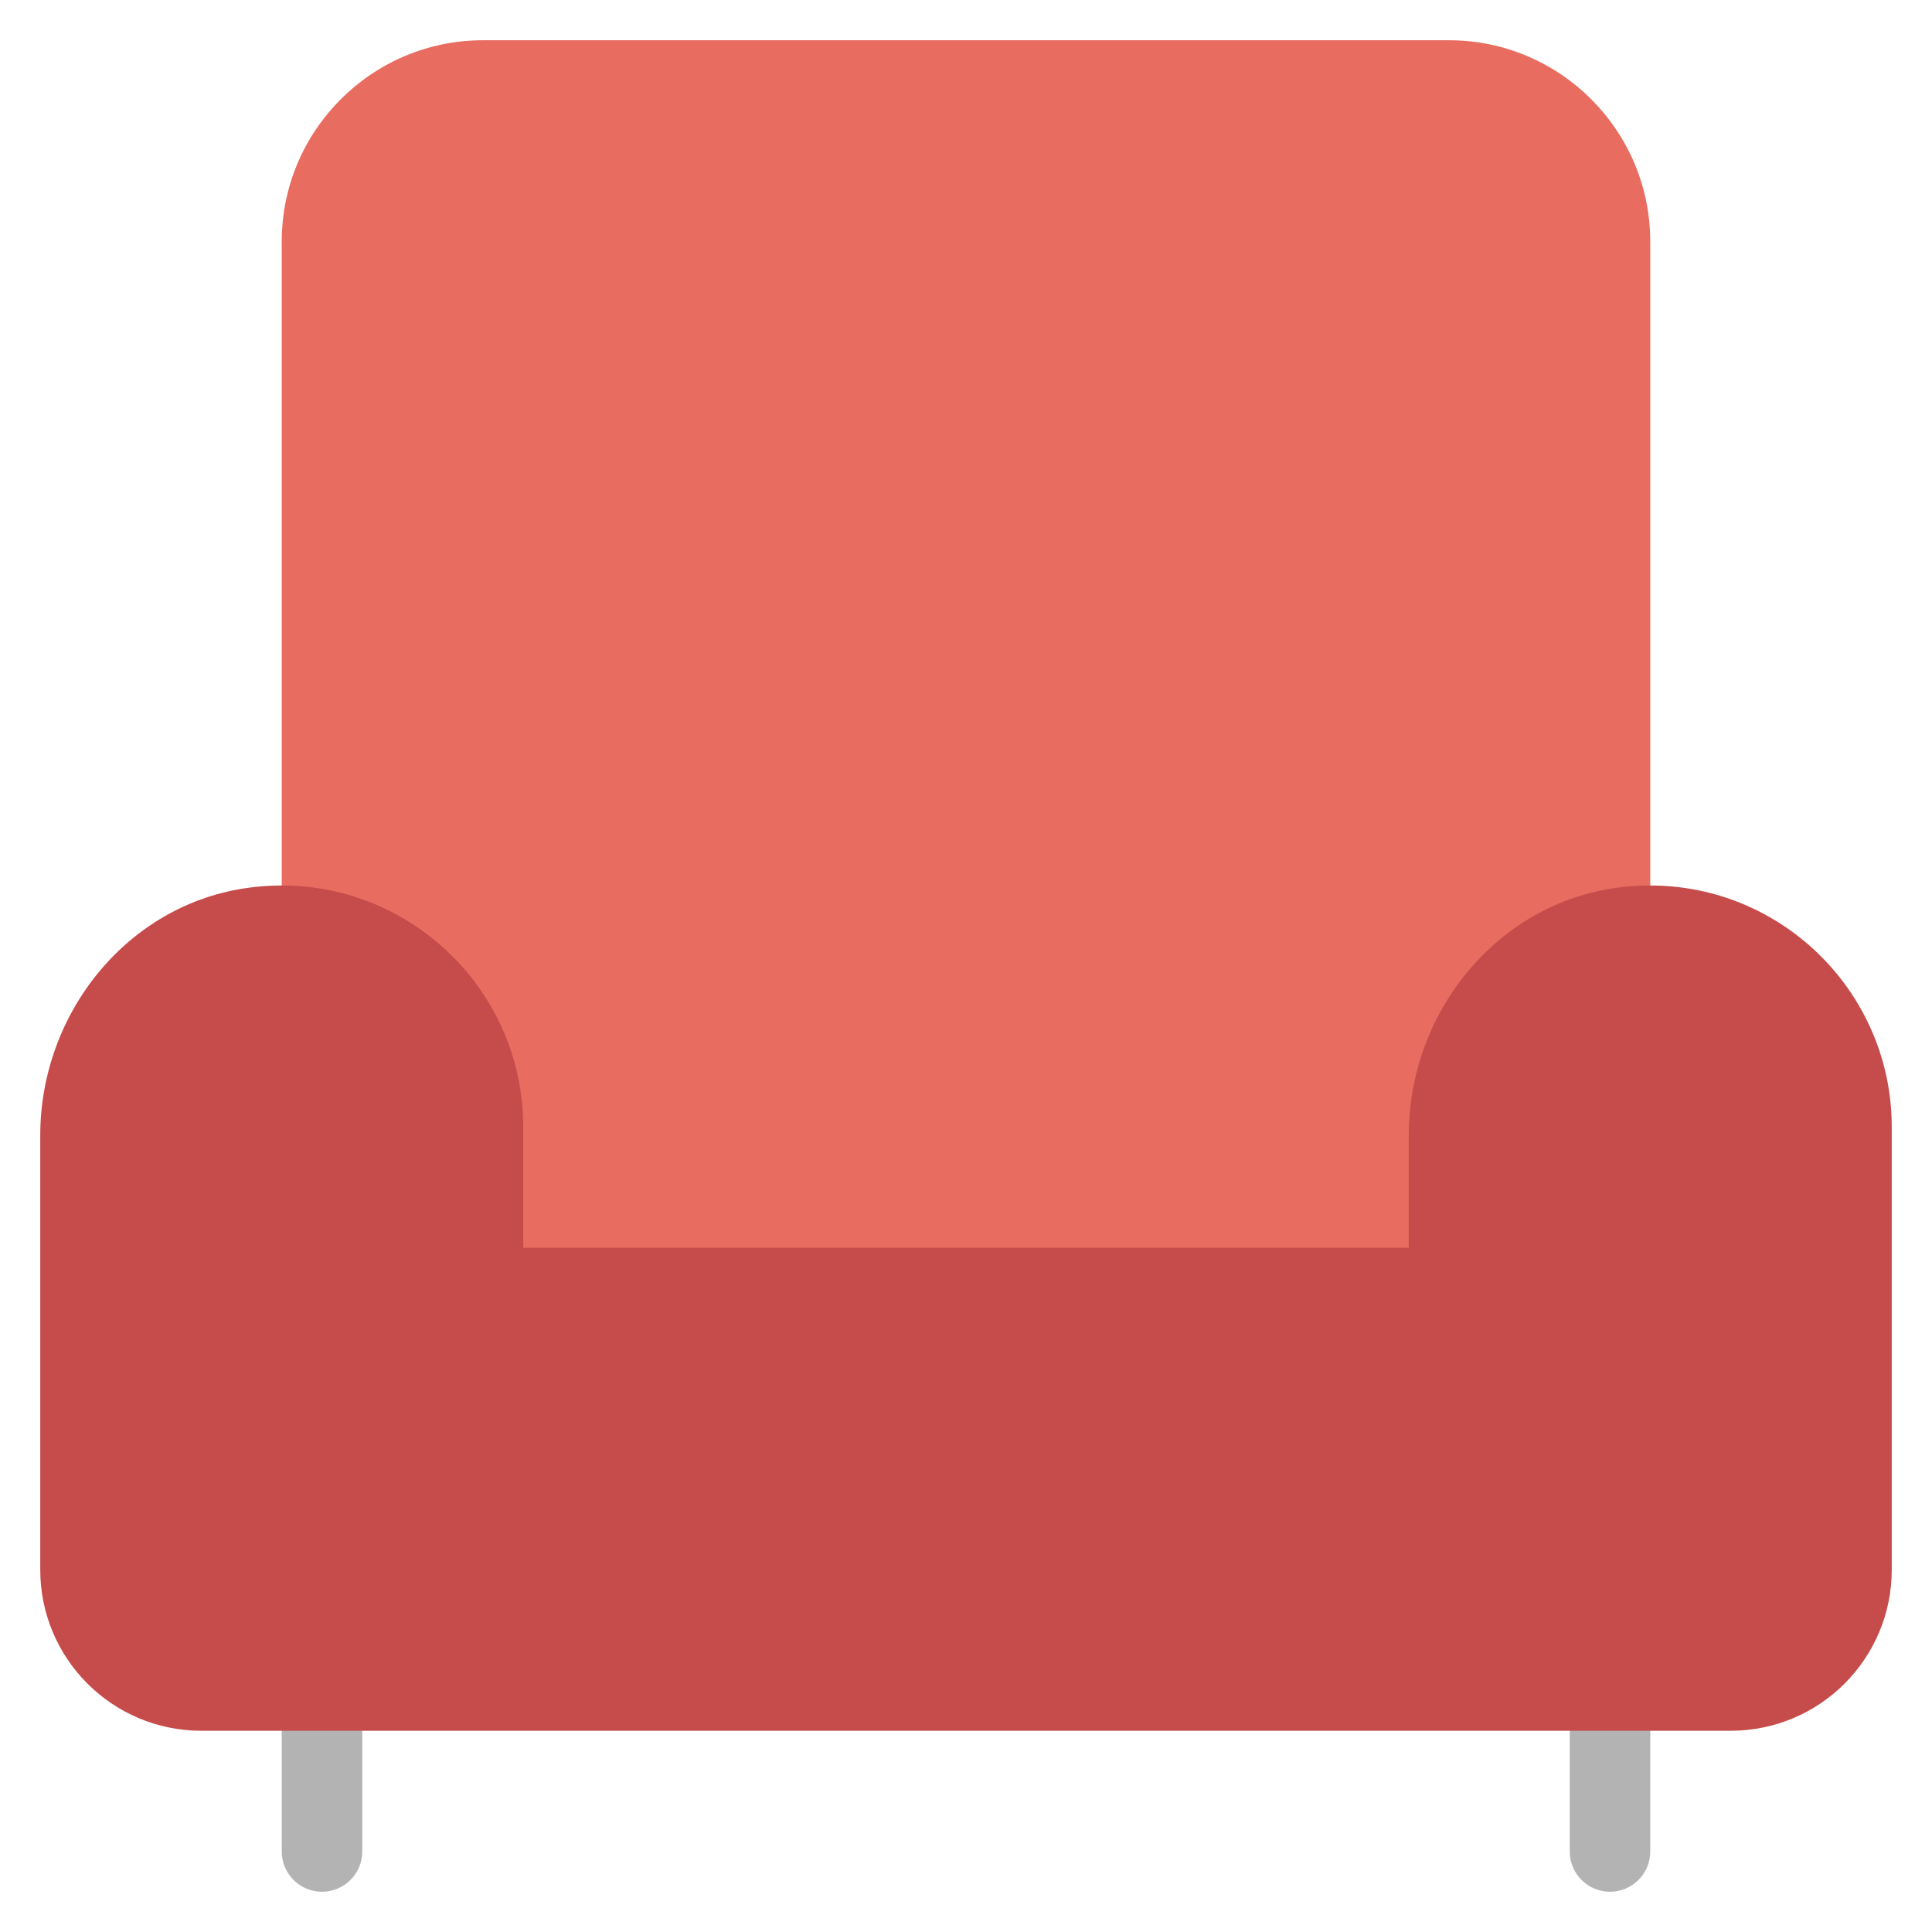 <svg xmlns="http://www.w3.org/2000/svg" xmlns:xlink="http://www.w3.org/1999/xlink" x="0px" y="0px" width="48px" height="48px" viewBox="0 0 48 48"><g >
<path fill="#B3B3B3" d="M8,47c-0.552,0-1-0.448-1-1v-4c0-0.552,0.448-1,1-1s1,0.448,1,1v4C9,46.552,8.552,47,8,47z"/>
<path fill="#B3B3B3" d="M40,47c-0.552,0-1-0.448-1-1v-4c0-0.552,0.448-1,1-1s1,0.448,1,1v4C41,46.552,40.552,47,40,47z"/>
<path fill="#E86C60" d="M40,33H8c-0.552,0-1-0.448-1-1V6c0-2.757,2.243-5,5-5h24c2.757,0,5,2.243,5,5v26C41,32.552,40.552,33,40,33z
	"/>
<path fill="#C64B4B" d="M43,43H5c-2.209,0-4-1.791-4-4l0-10.791c0-3.049,2.186-5.77,5.211-6.158C9.87,21.581,13,24.432,13,28v3h22
	v-2.791c0-3.049,2.186-5.77,5.211-6.158C43.87,21.581,47,24.432,47,28v11C47,41.209,45.209,43,43,43z"/>
</g></svg>